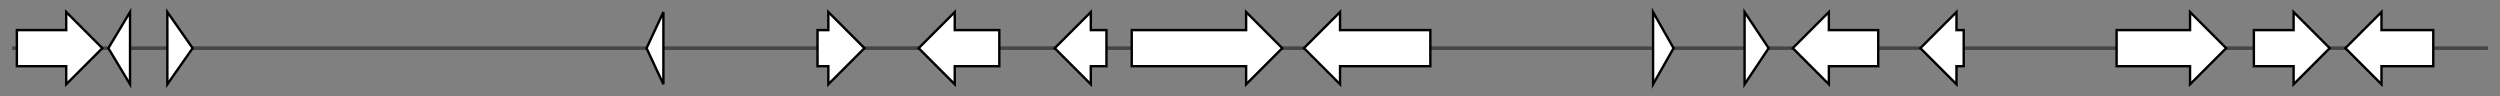 <svg version="1.1" baseProfile="full" xmlns="http://www.w3.org/2000/svg" width="2076.433" height="80">
	<rect width="100%" height="100%" fill="#808080" stroke="none"/>
	<g>
		<line x1="10" y1="40.0" x2="2066.433" y2="40.0" style="stroke:rgb(70,70,70); stroke-width:3 "/>
		<g>
			<title> (NaganishiaalbidaGCA001468955.1_005465)
hypothetical protein</title>
			<polygon class=" (NaganishiaalbidaGCA001468955.1_005465)
hypothetical protein" points="14,25 55,25 55,10 85,40 55,70 55,55 14,55" fill="rgb(255,255,255)" fill-opacity="1.0" stroke="rgb(0,0,0)" stroke-width="2"  />
		</g>
		<g>
			<title> (NaganishiaalbidaGCA001468955.1_005466)
hypothetical protein</title>
			<polygon class=" (NaganishiaalbidaGCA001468955.1_005466)
hypothetical protein" points="90,40 108,10 108,70" fill="rgb(255,255,255)" fill-opacity="1.0" stroke="rgb(0,0,0)" stroke-width="2"  />
		</g>
		<g>
			<title> (NaganishiaalbidaGCA001468955.1_005468)
hypothetical protein</title>
			<polygon class=" (NaganishiaalbidaGCA001468955.1_005468)
hypothetical protein" points="139,10 160,40 139,70" fill="rgb(255,255,255)" fill-opacity="1.0" stroke="rgb(0,0,0)" stroke-width="2"  />
		</g>
		<g>
			<title> (NaganishiaalbidaGCA001468955.1_005469)
hypothetical protein</title>
			<polygon class=" (NaganishiaalbidaGCA001468955.1_005469)
hypothetical protein" points="537,40 551,10 551,70" fill="rgb(255,255,255)" fill-opacity="1.0" stroke="rgb(0,0,0)" stroke-width="2"  />
		</g>
		<g>
			<title> (NaganishiaalbidaGCA001468955.1_005470)
hypothetical protein</title>
			<polygon class=" (NaganishiaalbidaGCA001468955.1_005470)
hypothetical protein" points="679,25 688,25 688,10 718,40 688,70 688,55 679,55" fill="rgb(255,255,255)" fill-opacity="1.0" stroke="rgb(0,0,0)" stroke-width="2"  />
		</g>
		<g>
			<title> (NaganishiaalbidaGCA001468955.1_005471)
hypothetical protein</title>
			<polygon class=" (NaganishiaalbidaGCA001468955.1_005471)
hypothetical protein" points="830,25 793,25 793,10 763,40 793,70 793,55 830,55" fill="rgb(255,255,255)" fill-opacity="1.0" stroke="rgb(0,0,0)" stroke-width="2"  />
		</g>
		<g>
			<title> (NaganishiaalbidaGCA001468955.1_005472)
hypothetical protein</title>
			<polygon class=" (NaganishiaalbidaGCA001468955.1_005472)
hypothetical protein" points="919,25 906,25 906,10 876,40 906,70 906,55 919,55" fill="rgb(255,255,255)" fill-opacity="1.0" stroke="rgb(0,0,0)" stroke-width="2"  />
		</g>
		<g>
			<title> (NaganishiaalbidaGCA001468955.1_005473)
hypothetical protein</title>
			<polygon class=" (NaganishiaalbidaGCA001468955.1_005473)
hypothetical protein" points="940,25 1035,25 1035,10 1065,40 1035,70 1035,55 940,55" fill="rgb(255,255,255)" fill-opacity="1.0" stroke="rgb(0,0,0)" stroke-width="2"  />
		</g>
		<g>
			<title> (NaganishiaalbidaGCA001468955.1_005474)
hypothetical protein</title>
			<polygon class=" (NaganishiaalbidaGCA001468955.1_005474)
hypothetical protein" points="1188,25 1113,25 1113,10 1083,40 1113,70 1113,55 1188,55" fill="rgb(255,255,255)" fill-opacity="1.0" stroke="rgb(0,0,0)" stroke-width="2"  />
		</g>
		<g>
			<title> (NaganishiaalbidaGCA001468955.1_005475)
hypothetical protein</title>
			<polygon class=" (NaganishiaalbidaGCA001468955.1_005475)
hypothetical protein" points="1373,10 1390,40 1373,70" fill="rgb(255,255,255)" fill-opacity="1.0" stroke="rgb(0,0,0)" stroke-width="2"  />
		</g>
		<g>
			<title> (NaganishiaalbidaGCA001468955.1_005476)
hypothetical protein</title>
			<polygon class=" (NaganishiaalbidaGCA001468955.1_005476)
hypothetical protein" points="1449,10 1469,40 1449,70" fill="rgb(255,255,255)" fill-opacity="1.0" stroke="rgb(0,0,0)" stroke-width="2"  />
		</g>
		<g>
			<title> (NaganishiaalbidaGCA001468955.1_005477)
hypothetical protein</title>
			<polygon class=" (NaganishiaalbidaGCA001468955.1_005477)
hypothetical protein" points="1560,25 1519,25 1519,10 1489,40 1519,70 1519,55 1560,55" fill="rgb(255,255,255)" fill-opacity="1.0" stroke="rgb(0,0,0)" stroke-width="2"  />
		</g>
		<g>
			<title> (NaganishiaalbidaGCA001468955.1_005478)
hypothetical protein</title>
			<polygon class=" (NaganishiaalbidaGCA001468955.1_005478)
hypothetical protein" points="1631,25 1625,25 1625,10 1595,40 1625,70 1625,55 1631,55" fill="rgb(255,255,255)" fill-opacity="1.0" stroke="rgb(0,0,0)" stroke-width="2"  />
		</g>
		<g>
			<title> (NaganishiaalbidaGCA001468955.1_005479)
hypothetical protein</title>
			<polygon class=" (NaganishiaalbidaGCA001468955.1_005479)
hypothetical protein" points="1758,25 1819,25 1819,10 1849,40 1819,70 1819,55 1758,55" fill="rgb(255,255,255)" fill-opacity="1.0" stroke="rgb(0,0,0)" stroke-width="2"  />
		</g>
		<g>
			<title> (NaganishiaalbidaGCA001468955.1_005480)
hypothetical protein</title>
			<polygon class=" (NaganishiaalbidaGCA001468955.1_005480)
hypothetical protein" points="1872,25 1905,25 1905,10 1935,40 1905,70 1905,55 1872,55" fill="rgb(255,255,255)" fill-opacity="1.0" stroke="rgb(0,0,0)" stroke-width="2"  />
		</g>
		<g>
			<title> (NaganishiaalbidaGCA001468955.1_005481)
hypothetical protein</title>
			<polygon class=" (NaganishiaalbidaGCA001468955.1_005481)
hypothetical protein" points="2021,25 1978,25 1978,10 1948,40 1978,70 1978,55 2021,55" fill="rgb(255,255,255)" fill-opacity="1.0" stroke="rgb(0,0,0)" stroke-width="2"  />
		</g>
	</g>
</svg>
